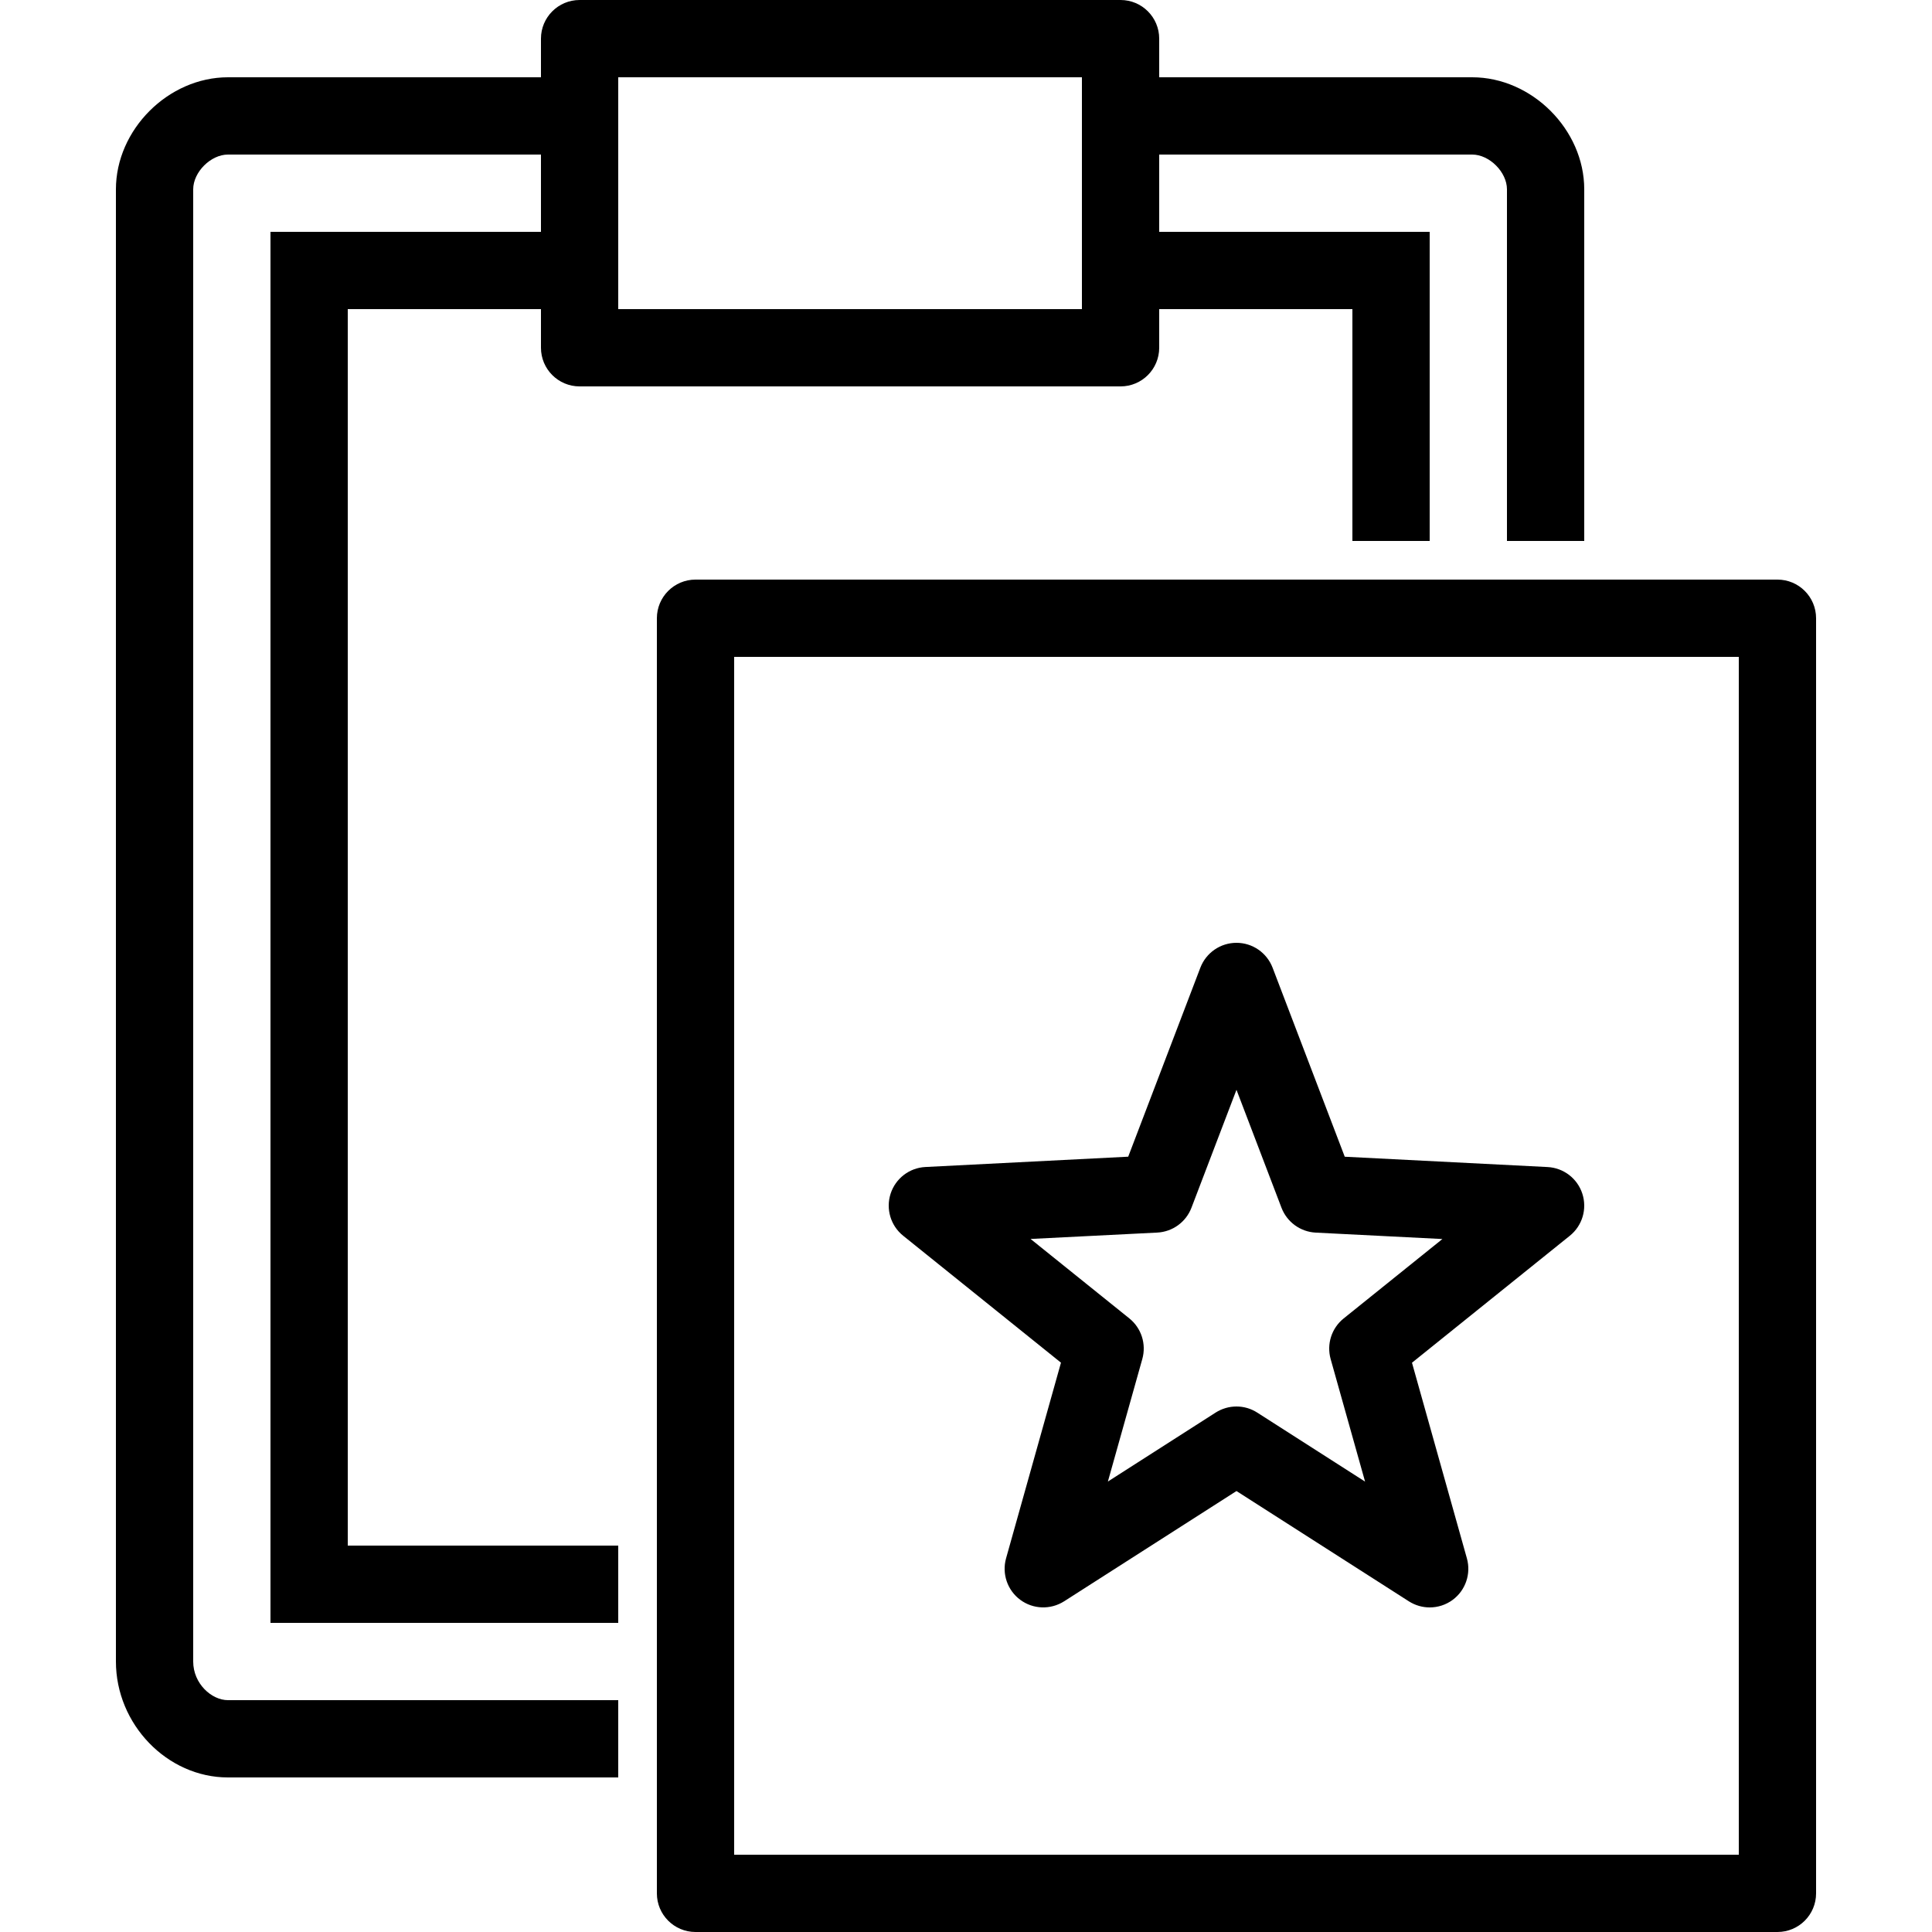 <?xml version="1.0" encoding="utf-8"?>
<!-- Generator: Adobe Illustrator 17.1.0, SVG Export Plug-In . SVG Version: 6.00 Build 0)  -->
<!DOCTYPE svg PUBLIC "-//W3C//DTD SVG 1.0//EN" "http://www.w3.org/TR/2001/REC-SVG-20010904/DTD/svg10.dtd">
<svg version="1.0" id="Layer_1" xmlns="http://www.w3.org/2000/svg" xmlns:xlink="http://www.w3.org/1999/xlink" x="0px" y="0px"
	 viewBox="0 0 50 50" style="enable-background:new 0 0 50 50;" xml:space="preserve">
<path d="M46,15H18c-0.552,0-1,0.448-1,1v33c0,0.553,0.448,1,1,1h28c0.553,0,1-0.447,1-1V16C47,15.448,46.553,15,46,15z M45,48H19V17
	h26V48z M9,8h5v1c0,0.552,0.448,1,1,1h14c0.553,0,1-0.448,1-1V8h5v6h2V6h-7V4h8.1C38.546,4,39,4.454,39,4.9V14h2V4.9
	C41,3.355,39.645,2,38.1,2H30V1c0-0.552-0.447-1-1-1H15c-0.552,0-1,0.448-1,1v1H5.9C4.355,2,3,3.355,3,4.9V43c0,1.626,1.328,3,2.9,3
	H16v-2H5.9C5.475,44,5,43.572,5,43V4.9C5,4.454,5.454,4,5.9,4H14v2H7v36h9v-2H9V8z M16,2h12v6H16V2z M27.458,35.266l-1.421,5.063
	c-0.112,0.399,0.034,0.827,0.367,1.074c0.334,0.247,0.783,0.262,1.135,0.039L32,38.588l4.461,2.854
	C36.626,41.547,36.813,41.6,37,41.6c0.21,0,0.419-0.065,0.596-0.196c0.333-0.247,0.479-0.675,0.367-1.074l-1.421-5.063l4.085-3.286
	c0.323-0.26,0.452-0.692,0.324-1.088c-0.128-0.395-0.486-0.669-0.9-0.69l-5.249-0.267l-1.867-4.891
	C32.786,24.656,32.415,24.4,32,24.4s-0.786,0.256-0.935,0.644l-1.867,4.891l-5.249,0.267c-0.415,0.021-0.772,0.296-0.9,0.69
	c-0.128,0.396,0.001,0.828,0.324,1.088L27.458,35.266z M29.951,31.899c0.396-0.021,0.742-0.272,0.884-0.643L32,28.204l1.165,3.053
	c0.142,0.37,0.488,0.622,0.884,0.643l3.28,0.166l-2.556,2.056c-0.312,0.251-0.444,0.664-0.336,1.05l0.891,3.172l-2.789-1.785
	C32.375,36.453,32.188,36.4,32,36.4s-0.375,0.053-0.539,0.157l-2.789,1.785l0.891-3.172c0.108-0.386-0.024-0.799-0.336-1.05
	l-2.556-2.056L29.951,31.899z"/>
</svg>
